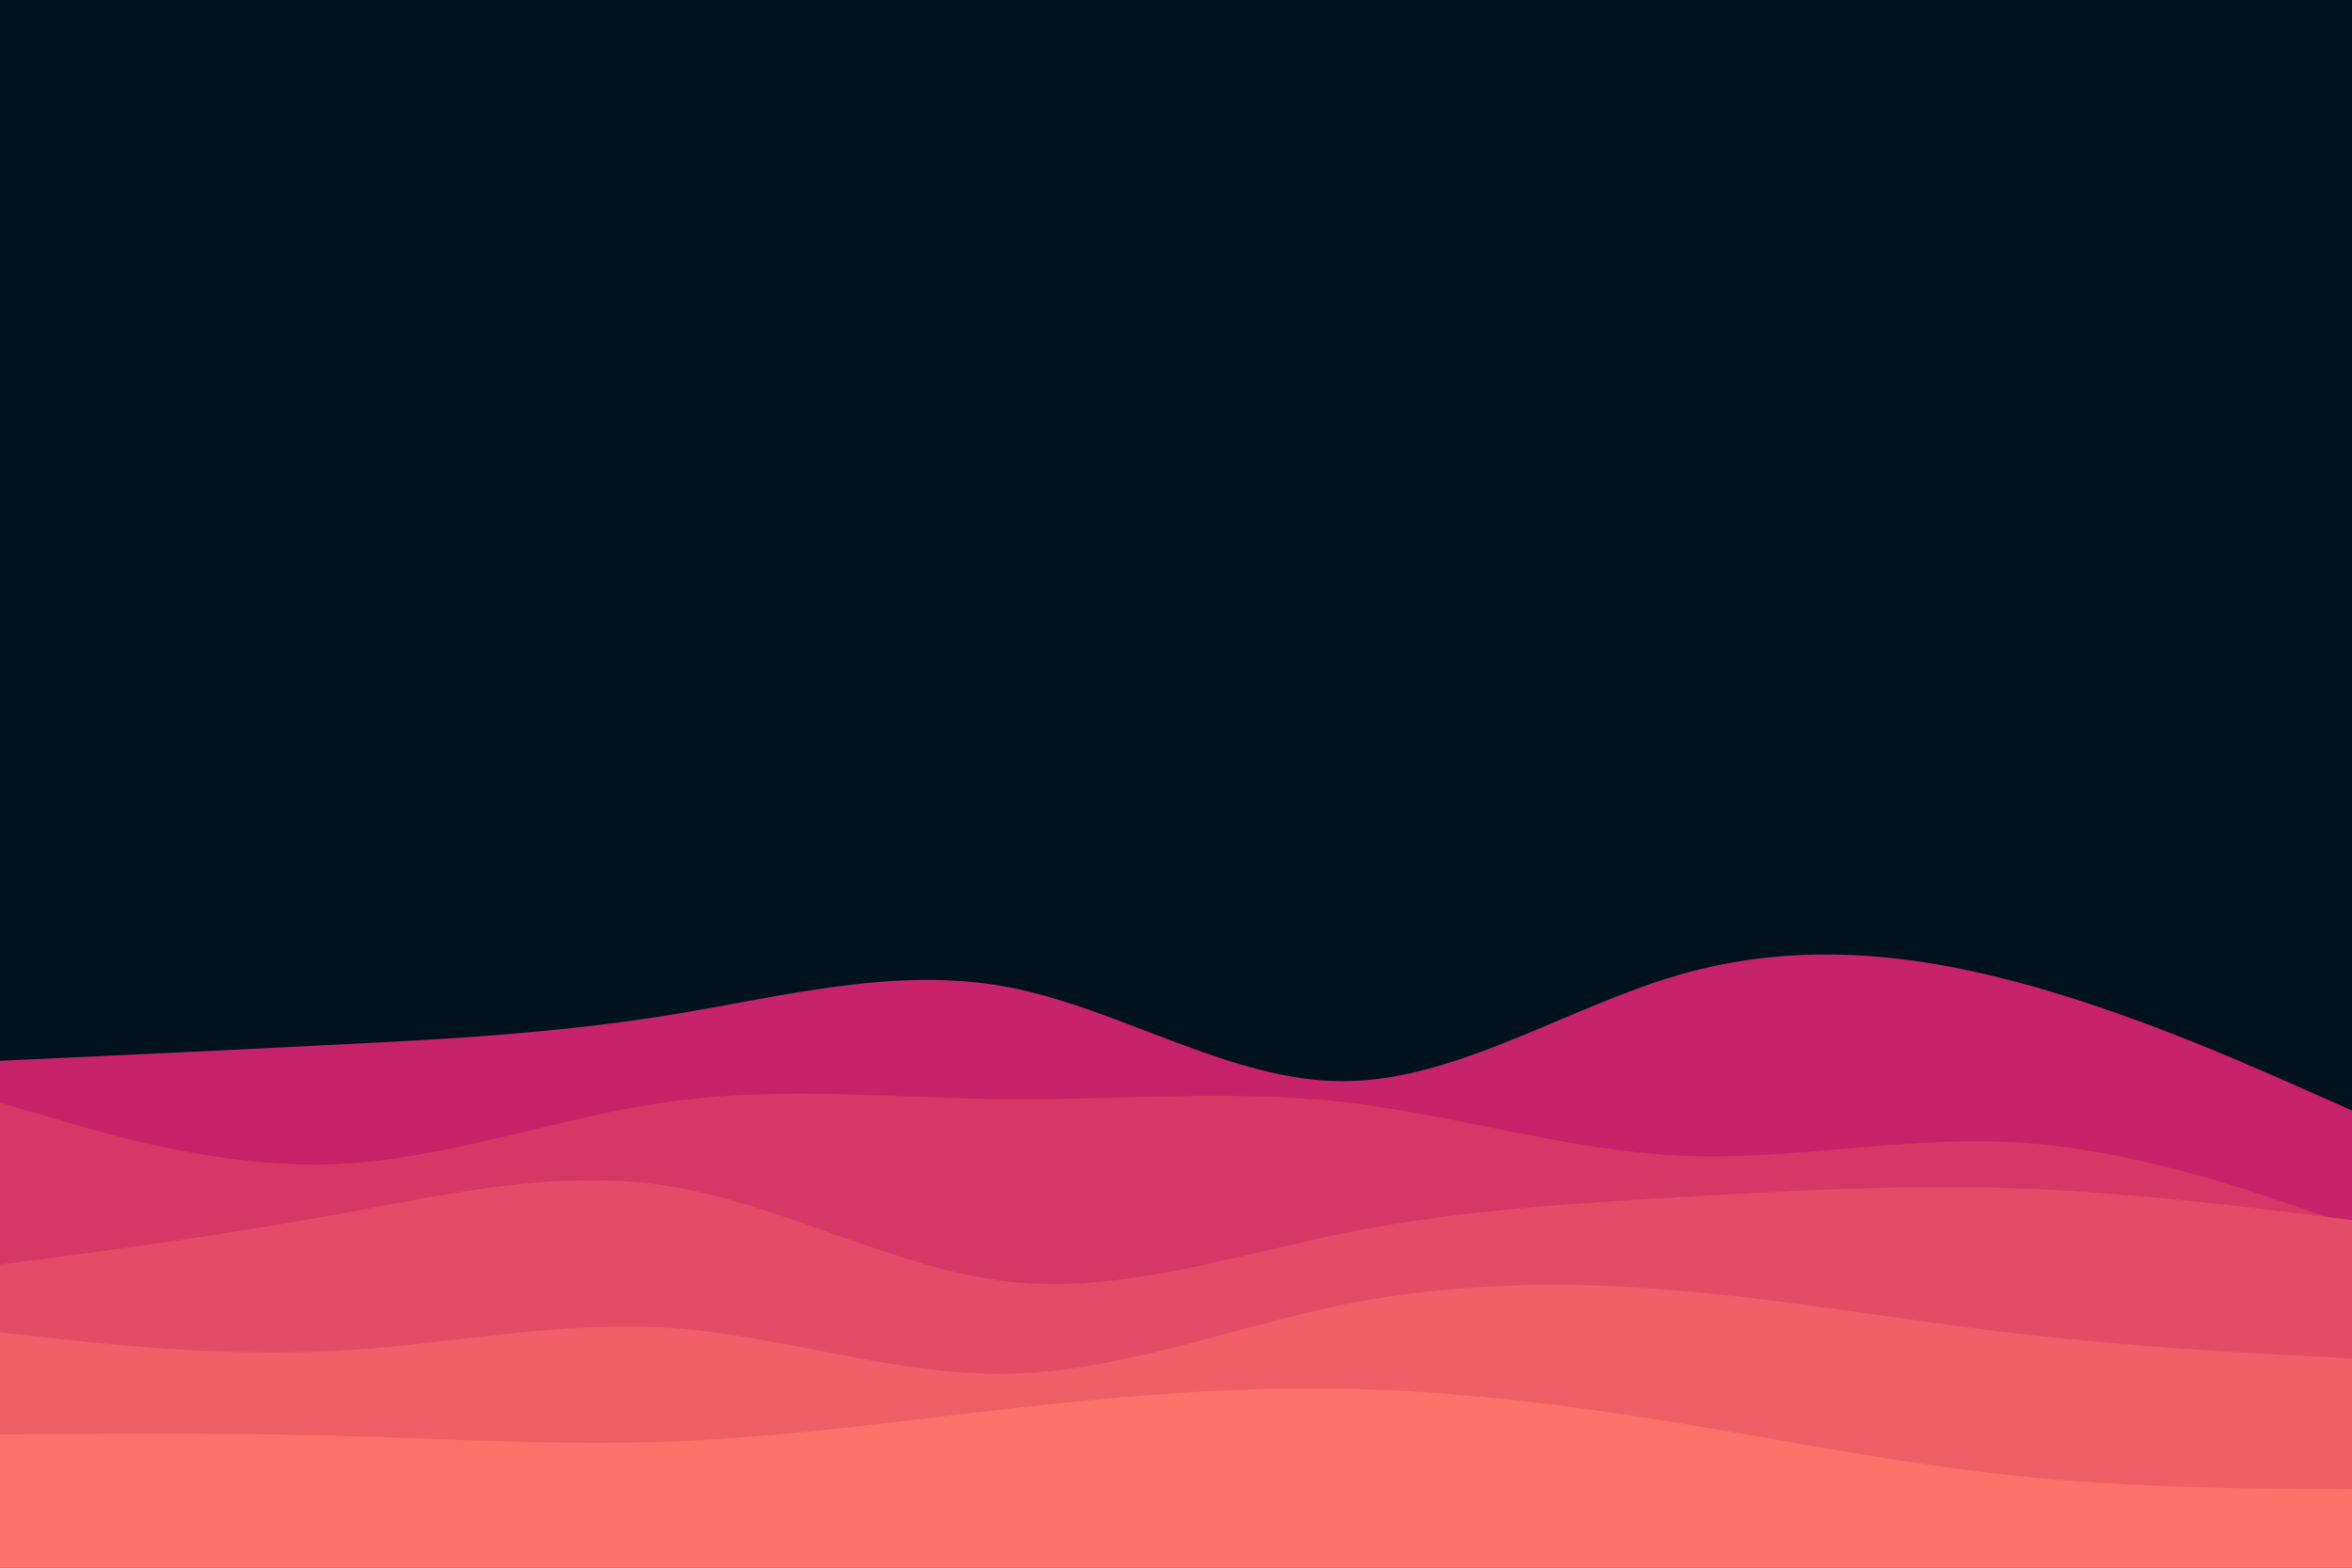 <svg id="visual" viewBox="0 0 900 600" width="900" height="600" xmlns="http://www.w3.org/2000/svg" xmlns:xlink="http://www.w3.org/1999/xlink" version="1.1"><rect x="0" y="0" width="900" height="600" fill="#001220"></rect><path d="M0 406L21.5 405C43 404 86 402 128.8 399.8C171.7 397.7 214.3 395.3 257.2 388.3C300 381.3 343 369.7 385.8 377.8C428.7 386 471.3 414 514.2 413.8C557 413.7 600 385.3 642.8 373C685.7 360.7 728.3 364.3 771.2 375.7C814 387 857 406 878.5 415.5L900 425L900 601L878.5 601C857 601 814 601 771.2 601C728.3 601 685.7 601 642.8 601C600 601 557 601 514.2 601C471.3 601 428.7 601 385.8 601C343 601 300 601 257.2 601C214.3 601 171.7 601 128.8 601C86 601 43 601 21.5 601L0 601Z" fill="#c62368"></path><path d="M0 422L21.5 428.3C43 434.7 86 447.3 128.8 445.5C171.7 443.7 214.3 427.3 257.2 421.5C300 415.7 343 420.3 385.8 420.7C428.7 421 471.3 417 514.2 421.8C557 426.7 600 440.3 642.8 442.3C685.7 444.3 728.3 434.7 771.2 437.2C814 439.7 857 454.3 878.5 461.7L900 469L900 601L878.5 601C857 601 814 601 771.2 601C728.3 601 685.7 601 642.8 601C600 601 557 601 514.2 601C471.3 601 428.7 601 385.8 601C343 601 300 601 257.2 601C214.3 601 171.7 601 128.8 601C86 601 43 601 21.5 601L0 601Z" fill="#d53867"></path><path d="M0 484L21.5 481.2C43 478.3 86 472.7 128.8 464.8C171.7 457 214.3 447 257.2 454.2C300 461.3 343 485.7 385.8 490.5C428.7 495.3 471.3 480.7 514.2 472C557 463.3 600 460.7 642.8 458.2C685.7 455.7 728.3 453.3 771.2 454.8C814 456.3 857 461.7 878.5 464.3L900 467L900 601L878.5 601C857 601 814 601 771.2 601C728.3 601 685.7 601 642.8 601C600 601 557 601 514.2 601C471.3 601 428.7 601 385.8 601C343 601 300 601 257.2 601C214.3 601 171.7 601 128.8 601C86 601 43 601 21.5 601L0 601Z" fill="#e34c67"></path><path d="M0 510L21.5 512.3C43 514.7 86 519.3 128.8 517C171.7 514.7 214.3 505.3 257.2 508.3C300 511.3 343 526.7 385.8 525.8C428.7 525 471.3 508 514.2 499.3C557 490.7 600 490.3 642.8 494C685.7 497.7 728.3 505.3 771.2 510.3C814 515.3 857 517.7 878.5 518.8L900 520L900 601L878.5 601C857 601 814 601 771.2 601C728.3 601 685.7 601 642.8 601C600 601 557 601 514.2 601C471.3 601 428.7 601 385.8 601C343 601 300 601 257.2 601C214.3 601 171.7 601 128.8 601C86 601 43 601 21.5 601L0 601Z" fill="#ef5f67"></path><path d="M0 549L21.5 548.8C43 548.7 86 548.3 128.8 549.5C171.7 550.7 214.3 553.3 257.2 551.7C300 550 343 544 385.8 539.2C428.7 534.3 471.3 530.7 514.2 531.5C557 532.3 600 537.7 642.8 544.7C685.7 551.7 728.3 560.3 771.2 564.8C814 569.3 857 569.7 878.5 569.8L900 570L900 601L878.5 601C857 601 814 601 771.2 601C728.3 601 685.7 601 642.8 601C600 601 557 601 514.2 601C471.3 601 428.7 601 385.8 601C343 601 300 601 257.2 601C214.3 601 171.7 601 128.8 601C86 601 43 601 21.5 601L0 601Z" fill="#fa7268"></path></svg>